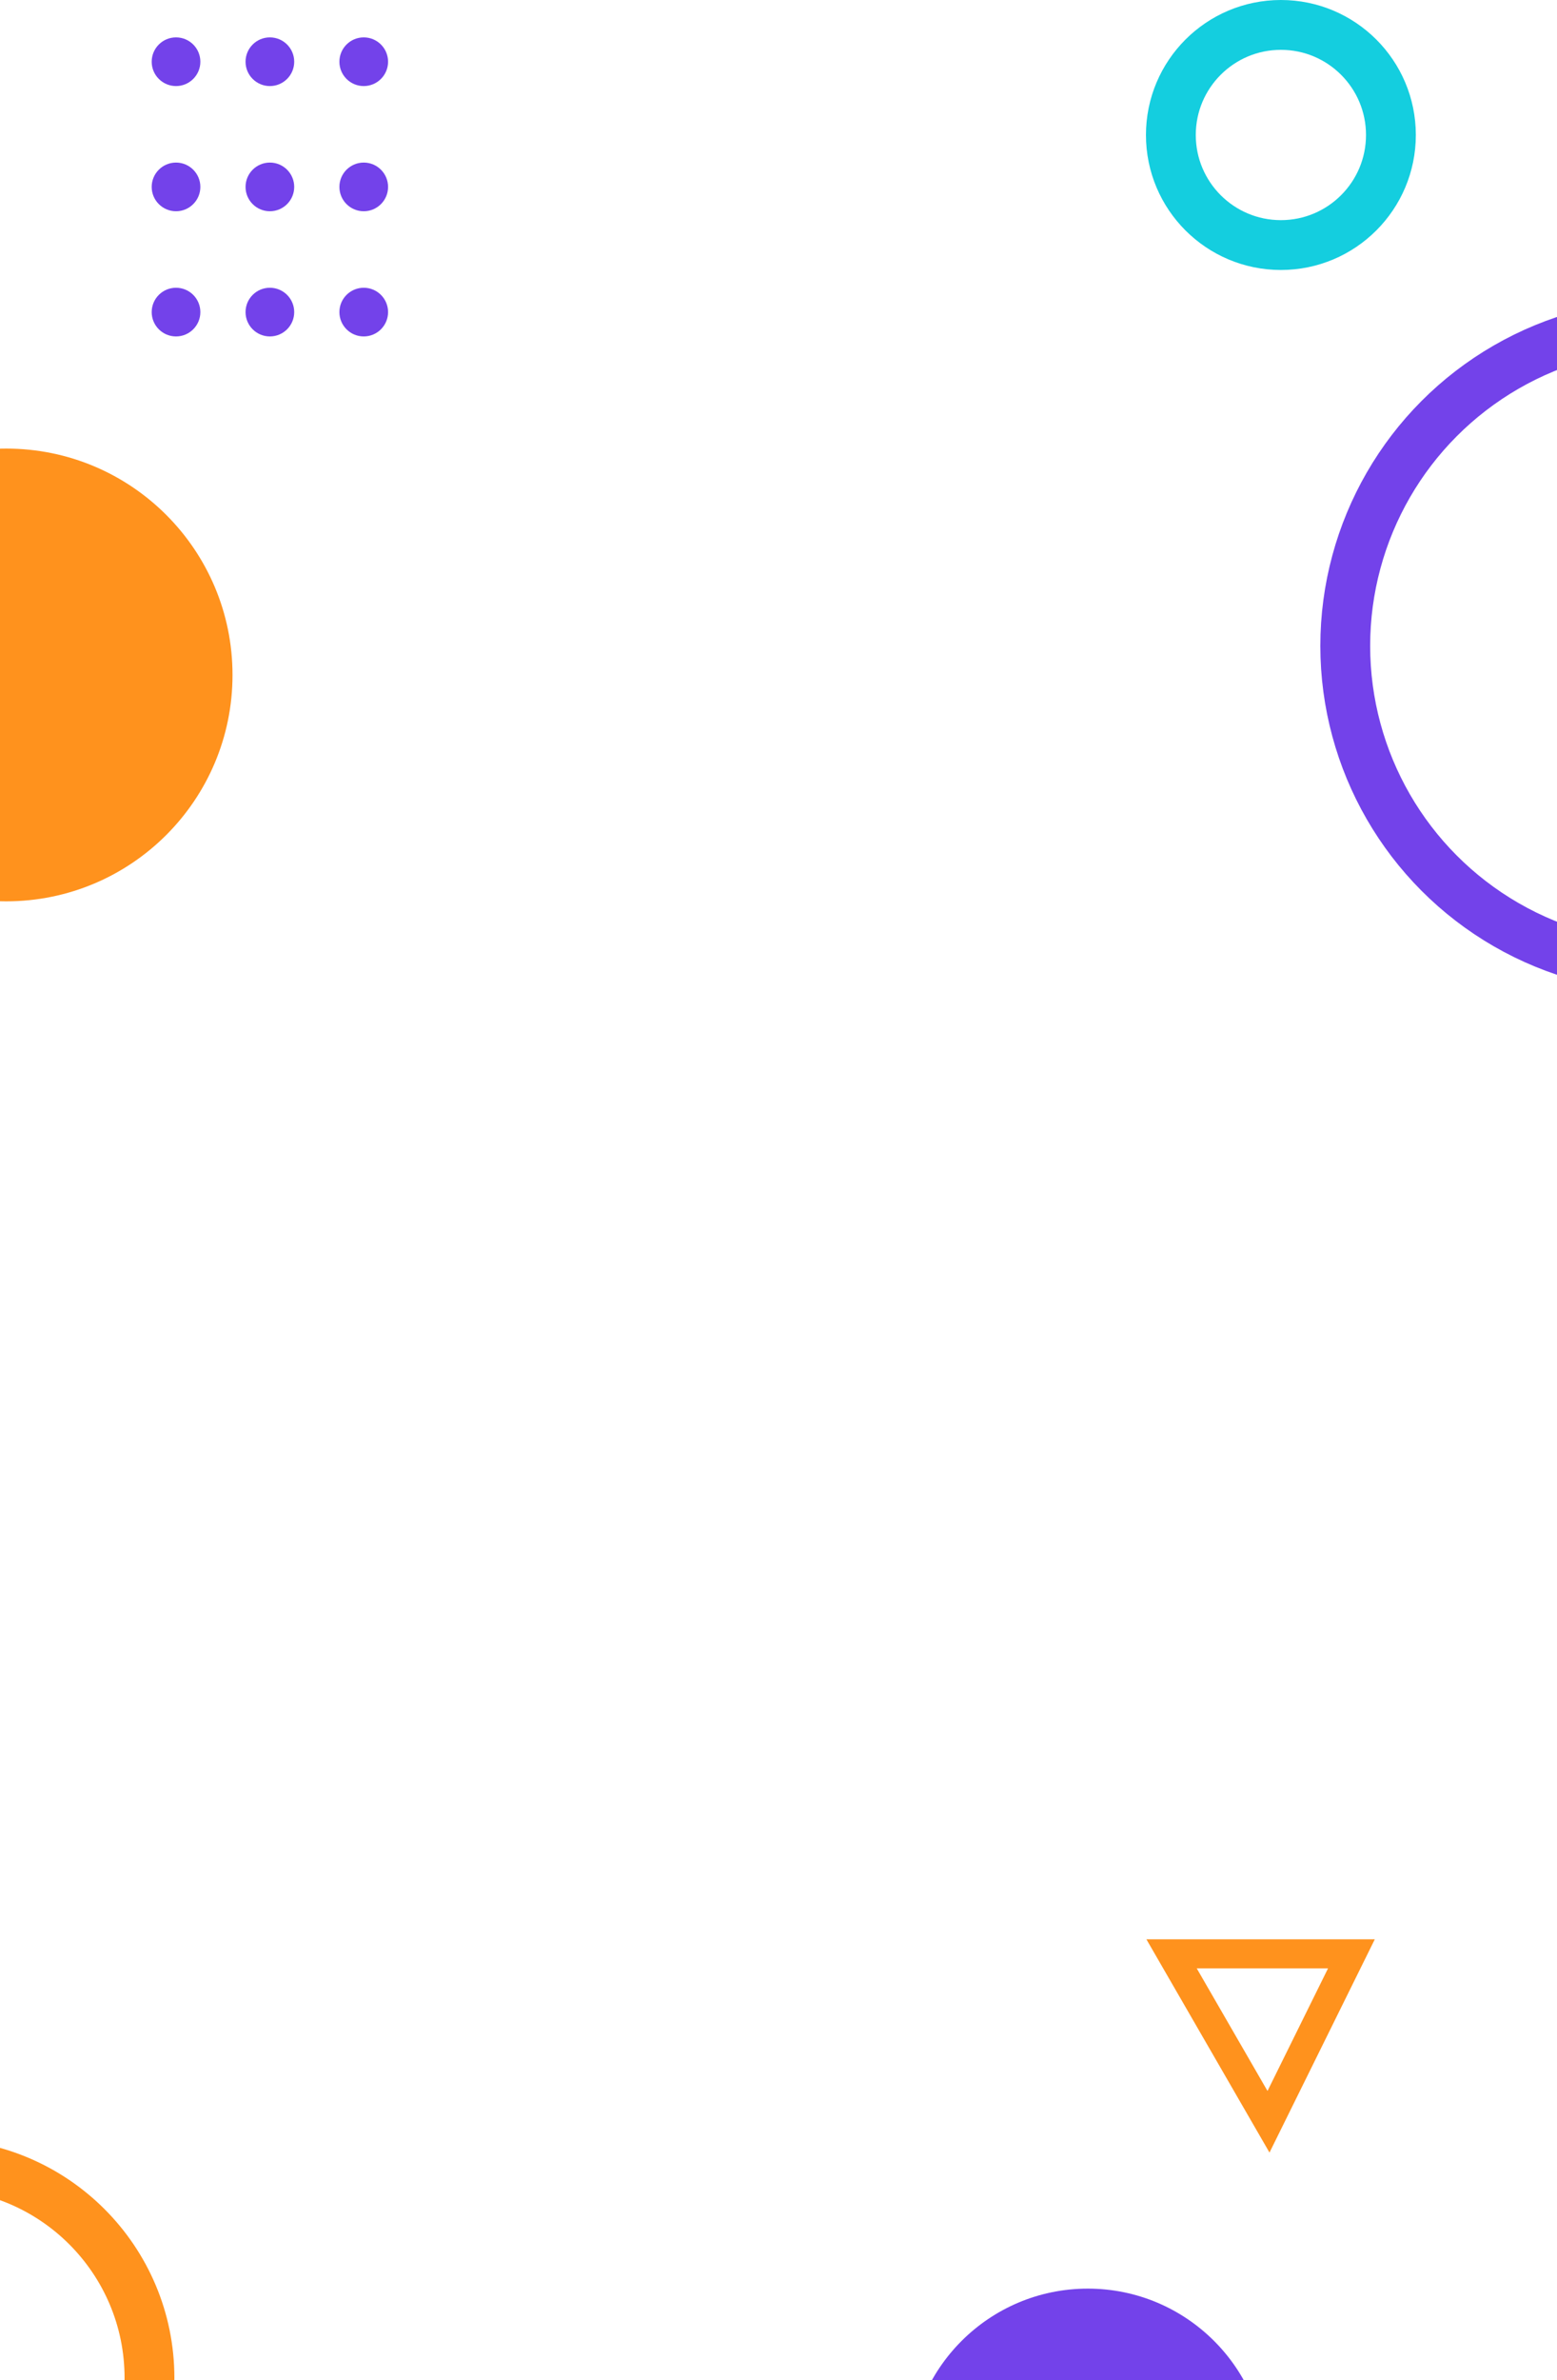 <svg width="375" height="573" viewBox="0 0 375 573" fill="none" xmlns="http://www.w3.org/2000/svg">
<circle cx="42.395" cy="14.861" r="5.86" fill="#7342EA"/>
<circle cx="65" cy="14.861" r="5.86" fill="#7342EA"/>
<circle cx="87.605" cy="14.861" r="5.86" fill="#7342EA"/>
<circle cx="87.605" cy="45" r="5.86" fill="#7342EA"/>
<circle cx="65" cy="45" r="5.86" fill="#7342EA"/>
<circle cx="42.395" cy="45" r="5.86" fill="#7342EA"/>
<circle cx="42.395" cy="75.139" r="5.86" fill="#7342EA"/>
<circle cx="65" cy="75.139" r="5.86" fill="#7342EA"/>
<circle cx="87.605" cy="75.139" r="5.86" fill="#7342EA"/>
<circle cx="401.5" cy="155.5" r="77.5" stroke="#7342EA" stroke-width="12"/>
<path d="M288.236 470.404L282.174 470.404L285.205 475.654L293.724 490.409L302.243 505.164L305.514 510.83L308.412 504.964L322.989 475.454L325.484 470.404L319.851 470.404L288.236 470.404Z" stroke="#FF921D" stroke-width="7"/>
<circle cx="262" cy="594" r="43" fill="#7342EA"/>
<circle cx="308.5" cy="32.5" r="26.5" stroke="#14CEDF" stroke-width="12"/>
<path d="M56 162.5C56 192.6 31.599 217 1.5 217C-28.599 217 -53 192.6 -53 162.5C-53 132.4 -28.599 108 1.5 108C31.599 108 56 132.4 56 162.5Z" fill="#FF921D"/>
<circle cx="-15.5" cy="572.5" r="51.5" stroke="#FF921D" stroke-width="12"/>
</svg>
